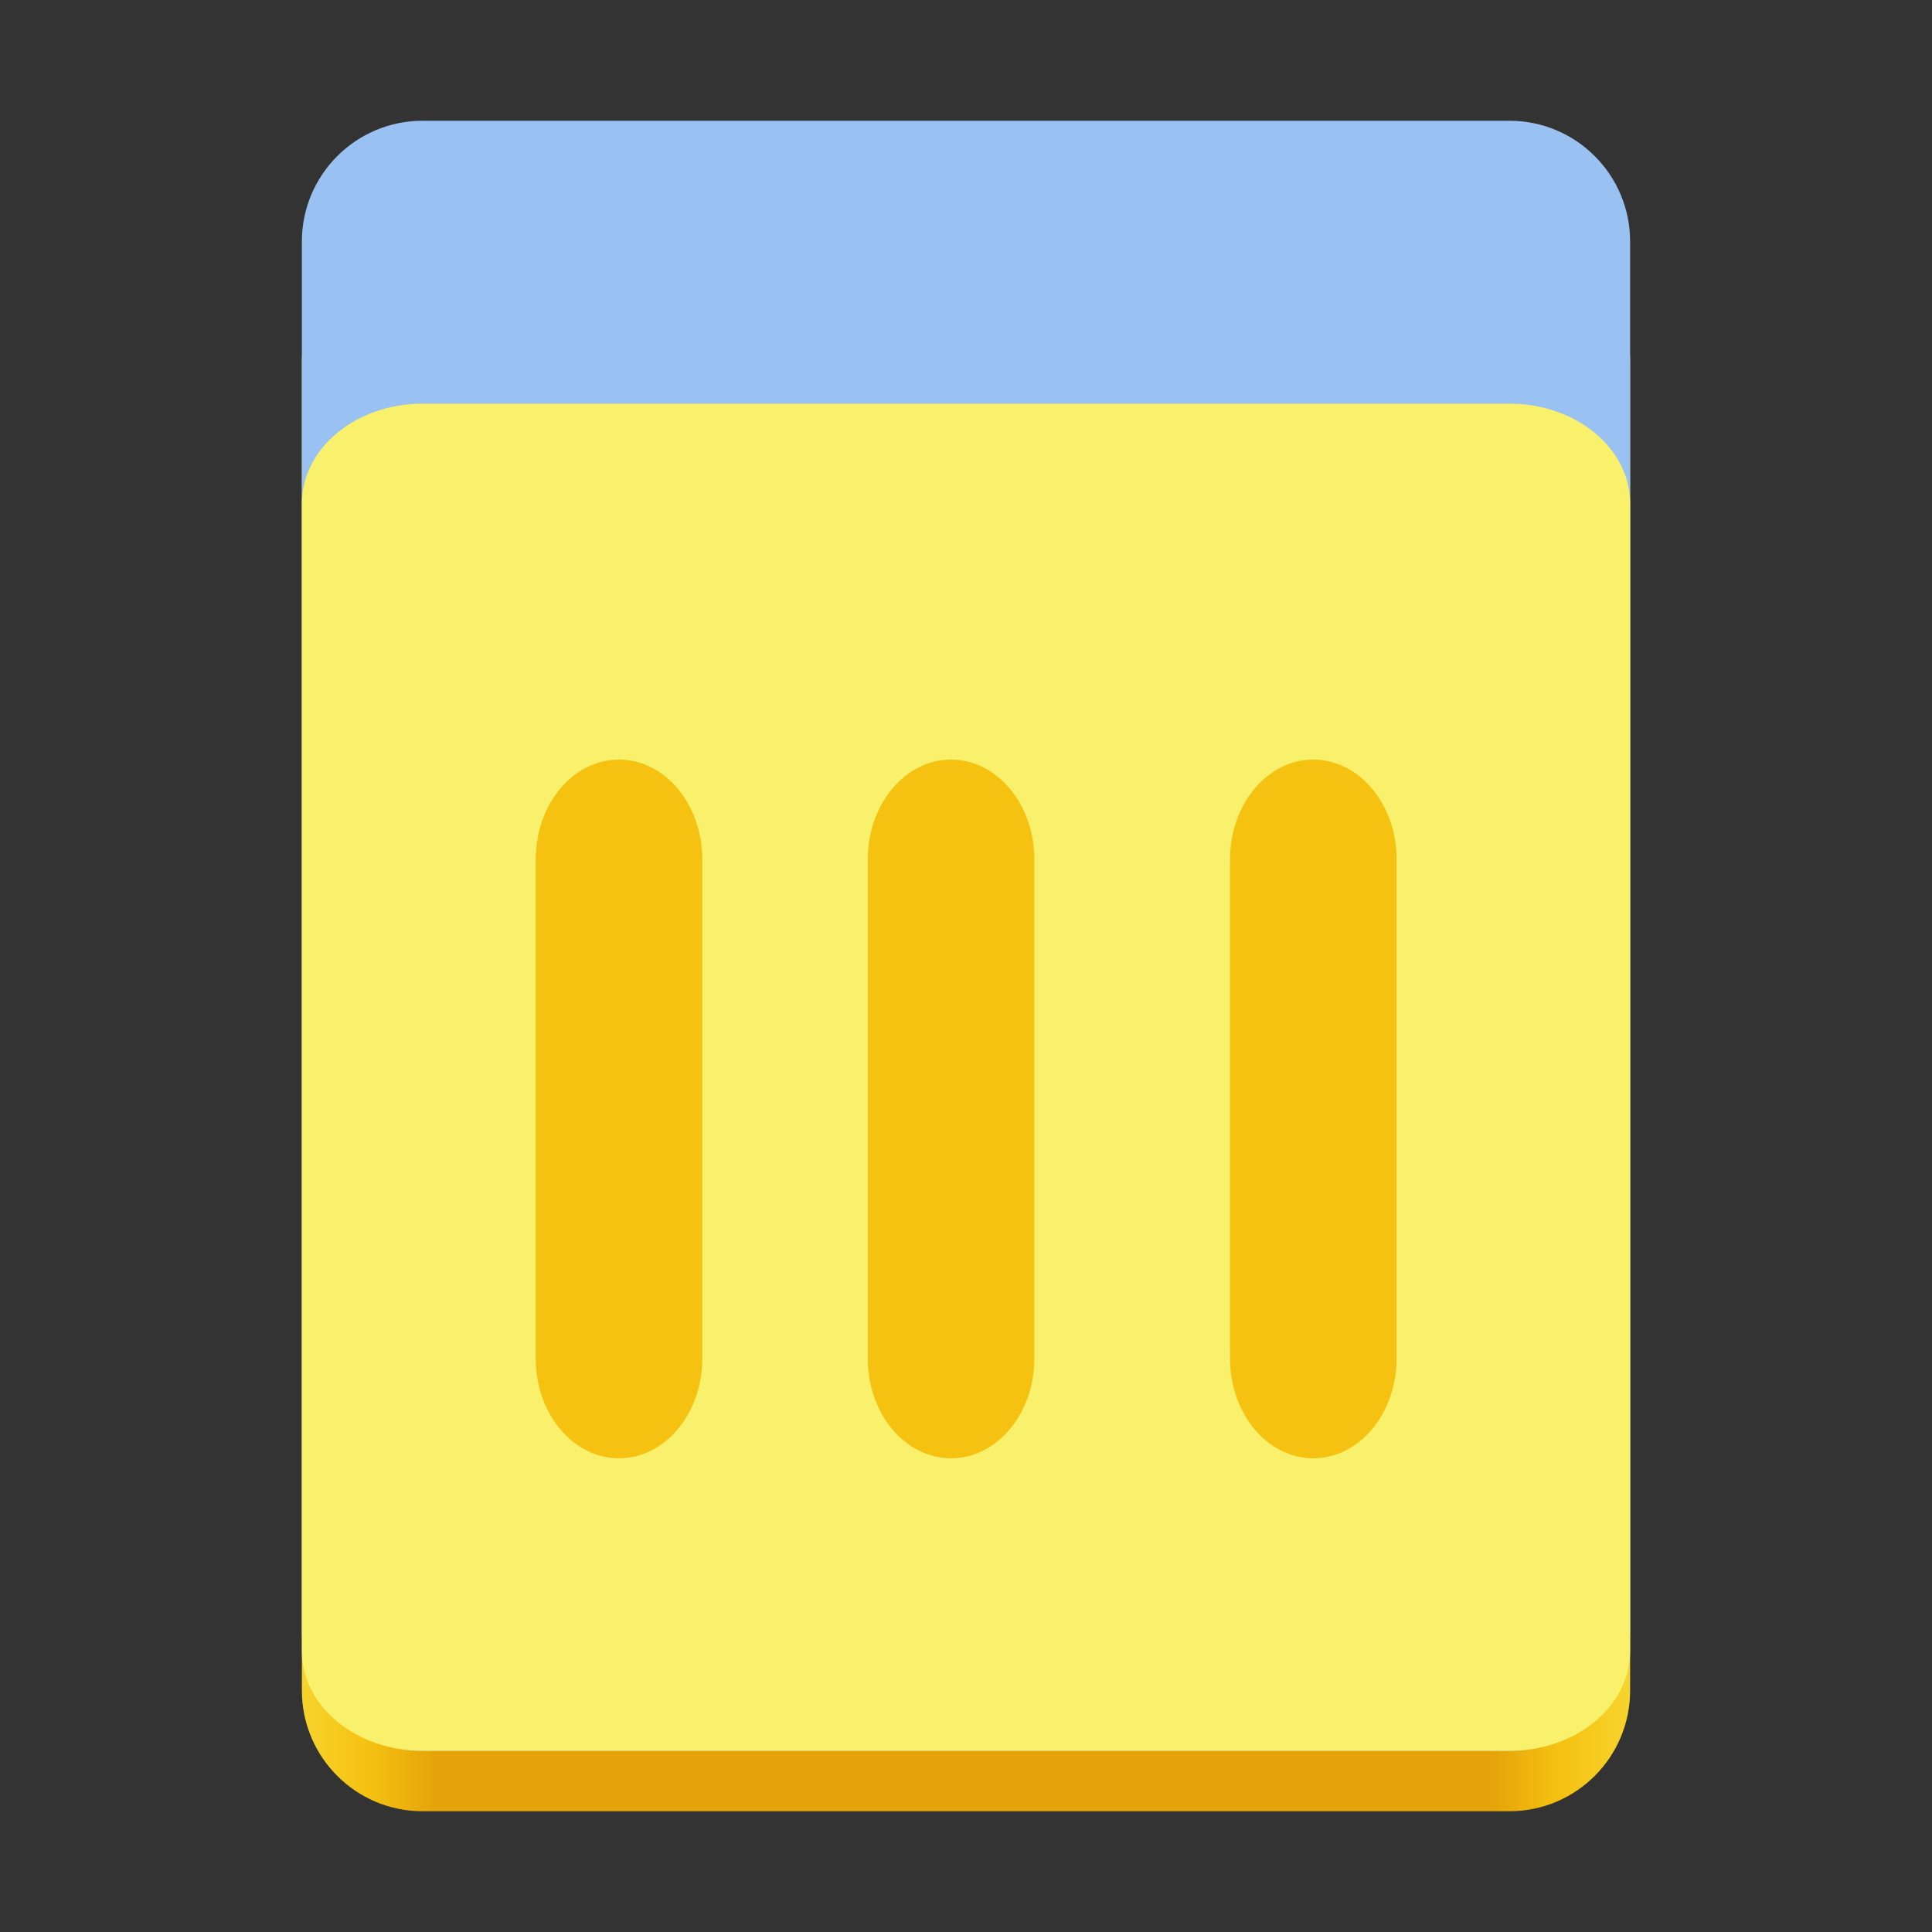 <?xml version="1.0" encoding="UTF-8"?>
<svg height="128px" viewBox="0 0 128 128" width="128px" xmlns="http://www.w3.org/2000/svg" xmlns:xlink="http://www.w3.org/1999/xlink">
    <rect x="0" y="0" width="128" height="128" fill="#333333" stroke="none"/>
    <linearGradient id="a" gradientTransform="matrix(0.196 0 0 0.342 2.597 273.74)" gradientUnits="userSpaceOnUse" x1="88.596" x2="536.596" y1="-449.394" y2="-449.394">
        <stop offset="0" stop-color="#f6d32d"/>
        <stop offset="0.05" stop-color="#f5c211"/>
        <stop offset="0.1" stop-color="#e5a50a"/>
        <stop offset="0.9" stop-color="#e5a50a"/>
        <stop offset="0.95" stop-color="#f5c211"/>
        <stop offset="1" stop-color="#f6d32d"/>
    </linearGradient>
    <path d="m 28 16 h 72 c 4.418 0 8 3.582 8 8 v 88 c 0 4.418 -3.582 8 -8 8 h -72 c -4.418 0 -8 -3.582 -8 -8 v -88 c 0 -4.418 3.582 -8 8 -8 z m 0 0" fill="url(#a)"/>
    <path d="m 28 8 h 72 c 4.418 0 8 3.582 8 8 v 92 c 0 4.418 -3.582 8 -8 8 h -72 c -4.418 0 -8 -3.582 -8 -8 v -92 c 0 -4.418 3.582 -8 8 -8 z m 0 0" fill="#99c1f1"/>
    <path d="m 28 26.742 h 72 c 4.418 0 8 2.961 8 6.609 v 76.035 c 0 3.652 -3.582 6.613 -8 6.613 h -72 c -4.418 0 -8 -2.961 -8 -6.613 v -76.035 c 0 -3.648 3.582 -6.609 8 -6.609 z m 0 0" fill="#f9f06b"/>
    <g fill="#f5c211">
        <path d="m 41.008 50.324 c 3.047 0 5.52 2.961 5.52 6.613 v 33.07 c 0 3.648 -2.473 6.609 -5.52 6.609 c -3.047 0 -5.516 -2.961 -5.516 -6.609 v -33.07 c 0 -3.652 2.469 -6.613 5.516 -6.613 z m 0 0"/>
        <path d="m 63.008 50.324 c 3.047 0 5.52 2.961 5.52 6.613 v 33.07 c 0 3.648 -2.473 6.609 -5.52 6.609 c -3.047 0 -5.516 -2.961 -5.516 -6.609 v -33.07 c 0 -3.652 2.469 -6.613 5.516 -6.613 z m 0 0"/>
        <path d="m 87.008 50.324 c 3.047 0 5.52 2.961 5.52 6.613 v 33.07 c 0 3.648 -2.473 6.609 -5.52 6.609 c -3.047 0 -5.516 -2.961 -5.516 -6.609 v -33.07 c 0 -3.652 2.469 -6.613 5.516 -6.613 z m 0 0"/>
    </g>
</svg>
